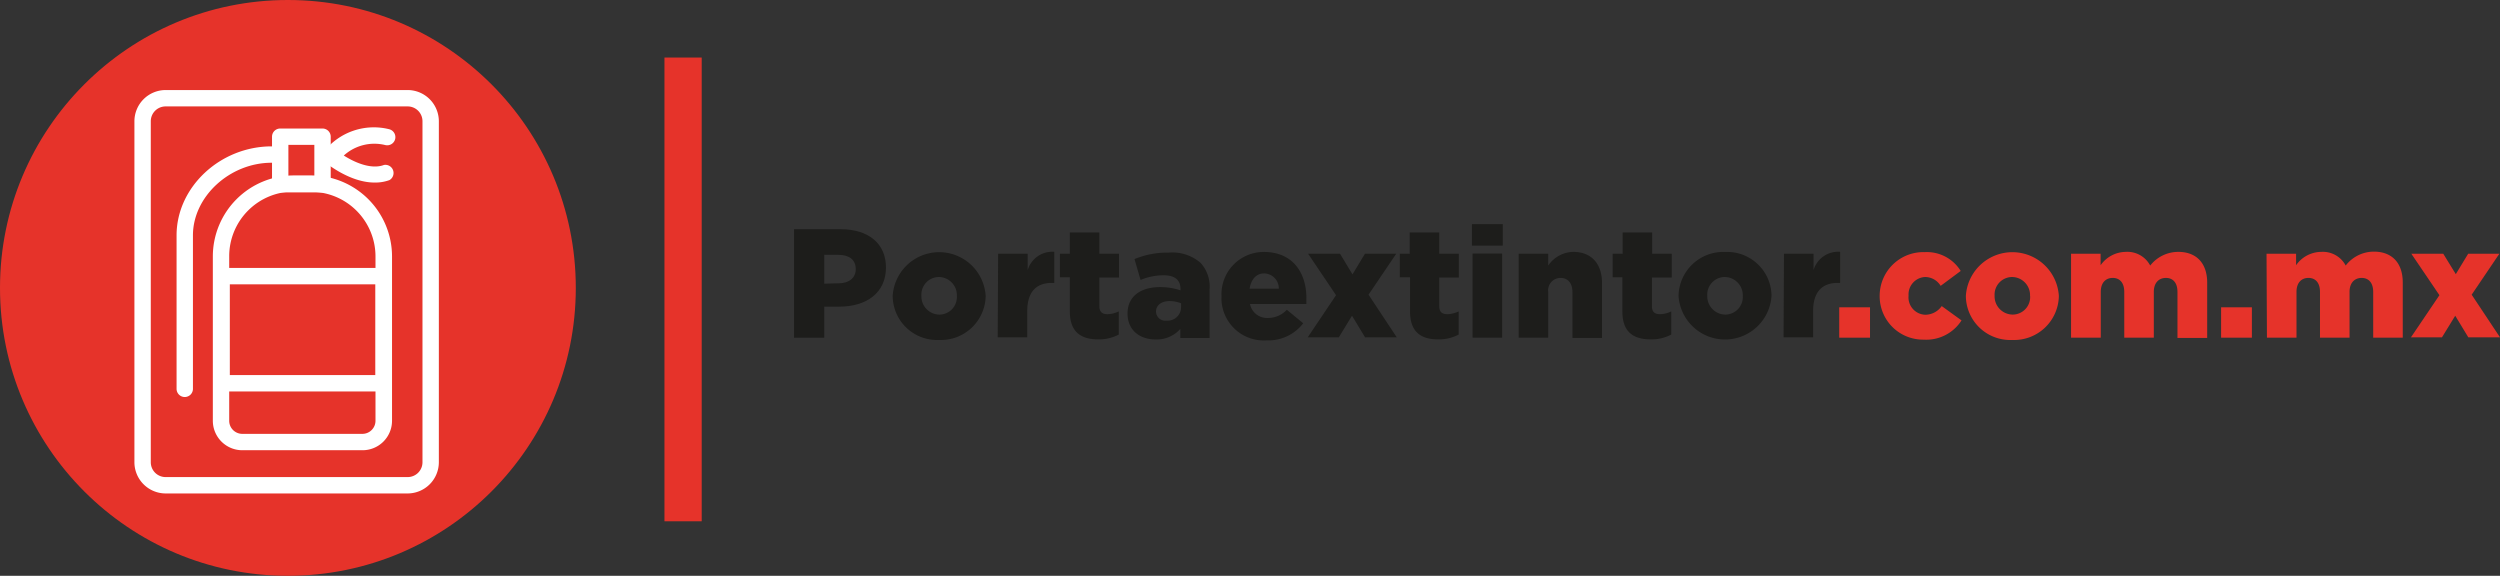<svg xmlns="http://www.w3.org/2000/svg" viewBox="0 0 305.4 70.34"><rect x="0" y="0" width="305.4" height="70.34" fill="#333333" stroke="none"/><defs><style>.cls-1{fill:#1d1d1b;}.cls-2{fill:#e6332a;}.cls-3{fill:#fff;}</style></defs><title>Logo_negro</title><g id="Capa_2" data-name="Capa 2"><g id="Capa_1-2" data-name="Capa 1"><path class="cls-1" d="M97,28h5.7c3.36,0,5.53,1.73,5.53,4.67v0c0,3.13-2.41,4.79-5.72,4.79h-1.82v3.8H97Zm5.43,6.61c1.32,0,2.11-.69,2.11-1.73v0c0-1.14-.79-1.75-2.12-1.75h-1.73v3.52Z"/><path class="cls-1" d="M109.05,36.16v0a5.69,5.69,0,0,1,11.36,0v0a5.47,5.47,0,0,1-5.7,5.37A5.42,5.42,0,0,1,109.05,36.16Zm7.84,0v0a2.22,2.22,0,0,0-2.18-2.32,2.15,2.15,0,0,0-2.15,2.28v0a2.22,2.22,0,0,0,2.19,2.31A2.14,2.14,0,0,0,116.89,36.16Z"/><path class="cls-1" d="M121.93,31h3.61V33a3.14,3.14,0,0,1,3.25-2.24v3.8h-.3c-1.88,0-3,1.08-3,3.45v3.2h-3.61Z"/><path class="cls-1" d="M130.69,38.05V33.87h-1.21V31h1.21v-2.6h3.61V31h2.4v2.9h-2.4v3.48c0,.72.33,1,1,1a3.34,3.34,0,0,0,1.37-.34v2.83a5.17,5.17,0,0,1-2.51.59C132,41.46,130.69,40.51,130.69,38.05Z"/><path class="cls-1" d="M137.74,38.3v0c0-2.12,1.62-3.23,4-3.23a7.86,7.86,0,0,1,2.47.4v-.17c0-1.06-.66-1.67-2.05-1.67a7.26,7.26,0,0,0-2.83.57l-.74-2.55a10.41,10.41,0,0,1,4.16-.79,5.27,5.27,0,0,1,3.91,1.25,4.29,4.29,0,0,1,1.1,3.27v5.91h-3.57V40.18a3.86,3.86,0,0,1-3,1.29C139.24,41.47,137.74,40.35,137.74,38.3Zm6.54-.78v-.47a3.85,3.85,0,0,0-1.41-.27c-1,0-1.65.52-1.65,1.27v0a1.13,1.13,0,0,0,1.27,1.12A1.65,1.65,0,0,0,144.28,37.52Z"/><path class="cls-1" d="M149.22,36.16v0a5.16,5.16,0,0,1,5.19-5.38c3.55,0,5.18,2.6,5.18,5.62,0,.23,0,.5,0,.74H152.7a2.12,2.12,0,0,0,2.22,1.7,3.12,3.12,0,0,0,2.28-1l2,1.65a5.35,5.35,0,0,1-4.46,2.09A5.17,5.17,0,0,1,149.22,36.16Zm7-.9a1.83,1.83,0,0,0-1.78-1.86c-1,0-1.6.74-1.79,1.86Z"/><path class="cls-1" d="M163.21,36.06,159.8,31h3.9l1.52,2.52L166.74,31h3.82L167.18,36l3.45,5.21h-3.87l-1.6-2.64-1.61,2.64h-3.8Z"/><path class="cls-1" d="M172.25,38.05V33.87H171V31h1.21v-2.6h3.61V31h2.39v2.9h-2.39v3.48c0,.72.32,1,1,1a3.34,3.34,0,0,0,1.37-.34v2.83a5.17,5.17,0,0,1-2.51.59C173.54,41.46,172.25,40.51,172.25,38.05Z"/><path class="cls-1" d="M179.81,27.38h3.77V30h-3.77Zm.08,3.59h3.61V41.25h-3.61Z"/><path class="cls-1" d="M185.52,31h3.61v1.44a3.8,3.8,0,0,1,3.07-1.67c2.19,0,3.5,1.44,3.5,3.78v6.73h-3.61V35.68c0-1.12-.59-1.73-1.45-1.73a1.52,1.52,0,0,0-1.51,1.73v5.57h-3.61Z"/><path class="cls-1" d="M198.19,38.05V33.87H197V31h1.22v-2.6h3.61V31h2.39v2.9H201.8v3.48c0,.72.32,1,1,1a3.25,3.25,0,0,0,1.36-.34v2.83a5.13,5.13,0,0,1-2.5.59C199.48,41.46,198.19,40.51,198.19,38.05Z"/><path class="cls-1" d="M205.05,36.16v0a5.47,5.47,0,0,1,5.7-5.38,5.42,5.42,0,0,1,5.66,5.34v0a5.69,5.69,0,0,1-11.36,0Zm7.85,0v0a2.23,2.23,0,0,0-2.19-2.32,2.15,2.15,0,0,0-2.15,2.28v0a2.23,2.23,0,0,0,2.19,2.31A2.15,2.15,0,0,0,212.9,36.16Z"/><path class="cls-1" d="M217.93,31h3.61V33a3.14,3.14,0,0,1,3.25-2.24v3.8h-.3c-1.88,0-3,1.08-3,3.45v3.2h-3.61Z"/><path class="cls-2" d="M224.68,37.54h3.76v3.71h-3.76Z"/><path class="cls-2" d="M229.62,36.16v0a5.34,5.34,0,0,1,5.51-5.36,4.86,4.86,0,0,1,4.39,2.3l-2.45,1.82a2.23,2.23,0,0,0-1.92-1.08,2.13,2.13,0,0,0-2,2.28v0a2.12,2.12,0,0,0,2.05,2.33,2.47,2.47,0,0,0,2-1.06l2.42,1.75A5.11,5.11,0,0,1,235,41.49,5.3,5.3,0,0,1,229.62,36.16Z"/><path class="cls-2" d="M240.15,36.16v0a5.69,5.69,0,0,1,11.36,0v0a5.47,5.47,0,0,1-5.7,5.37A5.42,5.42,0,0,1,240.15,36.16Zm7.84,0v0a2.22,2.22,0,0,0-2.18-2.32,2.15,2.15,0,0,0-2.15,2.28v0a2.23,2.23,0,0,0,2.19,2.31A2.14,2.14,0,0,0,248,36.16Z"/><path class="cls-2" d="M253,31h3.61v1.4a3.8,3.8,0,0,1,3.06-1.63,3.15,3.15,0,0,1,3,1.67,4.35,4.35,0,0,1,3.44-1.67c2.19,0,3.52,1.37,3.52,3.76v6.75H266V35.66c0-1.12-.55-1.71-1.41-1.71s-1.48.59-1.48,1.71v5.59h-3.61V35.66c0-1.12-.55-1.71-1.41-1.71s-1.46.59-1.46,1.71v5.59H253Z"/><path class="cls-2" d="M271.33,37.54h3.76v3.71h-3.76Z"/><path class="cls-2" d="M276.88,31h3.61v1.4a3.77,3.77,0,0,1,3.06-1.63,3.15,3.15,0,0,1,3,1.67A4.34,4.34,0,0,1,290,30.74c2.19,0,3.52,1.37,3.52,3.76v6.75h-3.61V35.66c0-1.12-.56-1.71-1.41-1.71s-1.48.59-1.48,1.71v5.59h-3.61V35.66c0-1.12-.55-1.71-1.41-1.71s-1.46.59-1.46,1.71v5.59h-3.61Z"/><path class="cls-2" d="M298,36.06,294.57,31h3.9L300,33.49,301.51,31h3.81L301.94,36l3.46,5.21h-3.87l-1.6-2.64-1.62,2.64h-3.79Z"/><circle class="cls-2" cx="35.17" cy="35.17" r="35.17"/><rect class="cls-2" x="81.17" y="7.03" width="4.55" height="56.65"/><path class="cls-3" d="M44.27,55H29.6a3.6,3.6,0,0,1-3.6-3.6V31.33a9.9,9.9,0,0,1,9.89-9.9H38a9.9,9.9,0,0,1,9.89,9.9v20.1A3.6,3.6,0,0,1,44.27,55Zm-8.38-31.6A7.9,7.9,0,0,0,28,31.33v20.1A1.6,1.6,0,0,0,29.6,53H44.27a1.6,1.6,0,0,0,1.6-1.6V31.33A7.9,7.9,0,0,0,38,23.43Z"/><path class="cls-3" d="M22.57,48.5a1,1,0,0,1-1-1V28.75c0-5.89,5.32-10.87,11.62-10.87a1,1,0,0,1,0,2c-5.13,0-9.62,4.14-9.62,8.87V47.5A1,1,0,0,1,22.57,48.5Z"/><path class="cls-3" d="M39.4,23.5H34.23a1,1,0,0,1-1-1V16.7a1,1,0,0,1,1-1H39.4a1,1,0,0,1,1,1v5.8A1,1,0,0,1,39.4,23.5Zm-4.17-2H38.4V17.7H35.23Z"/><path class="cls-3" d="M49.8,60.28H20.23a3.82,3.82,0,0,1-3.81-3.81V14.82A3.82,3.82,0,0,1,20.23,11H49.8a3.82,3.82,0,0,1,3.81,3.81V56.47A3.82,3.82,0,0,1,49.8,60.28ZM20.23,13a1.81,1.81,0,0,0-1.81,1.81V56.47a1.81,1.81,0,0,0,1.81,1.81H49.8a1.81,1.81,0,0,0,1.81-1.81V14.82A1.81,1.81,0,0,0,49.8,13Z"/><path class="cls-3" d="M45.75,22.3c-3,0-5.81-2.32-6-2.44a1,1,0,0,1-.15-1.37,7.74,7.74,0,0,1,7.92-2.71A1,1,0,0,1,48.27,17a1,1,0,0,1-1.21.72A5.55,5.55,0,0,0,42,19c1.27.81,3.32,1.75,4.91,1.15A1,1,0,0,1,47.58,22,5.08,5.08,0,0,1,45.75,22.3Z"/><path class="cls-3" d="M46.88,47.82H27.07a1,1,0,0,1-1-1V33.73a1,1,0,0,1,1-1H46.88a1,1,0,0,1,1,1V46.82A1,1,0,0,1,46.88,47.82Zm-18.81-2H45.88V34.73H28.07Z"/></g></g></svg>
